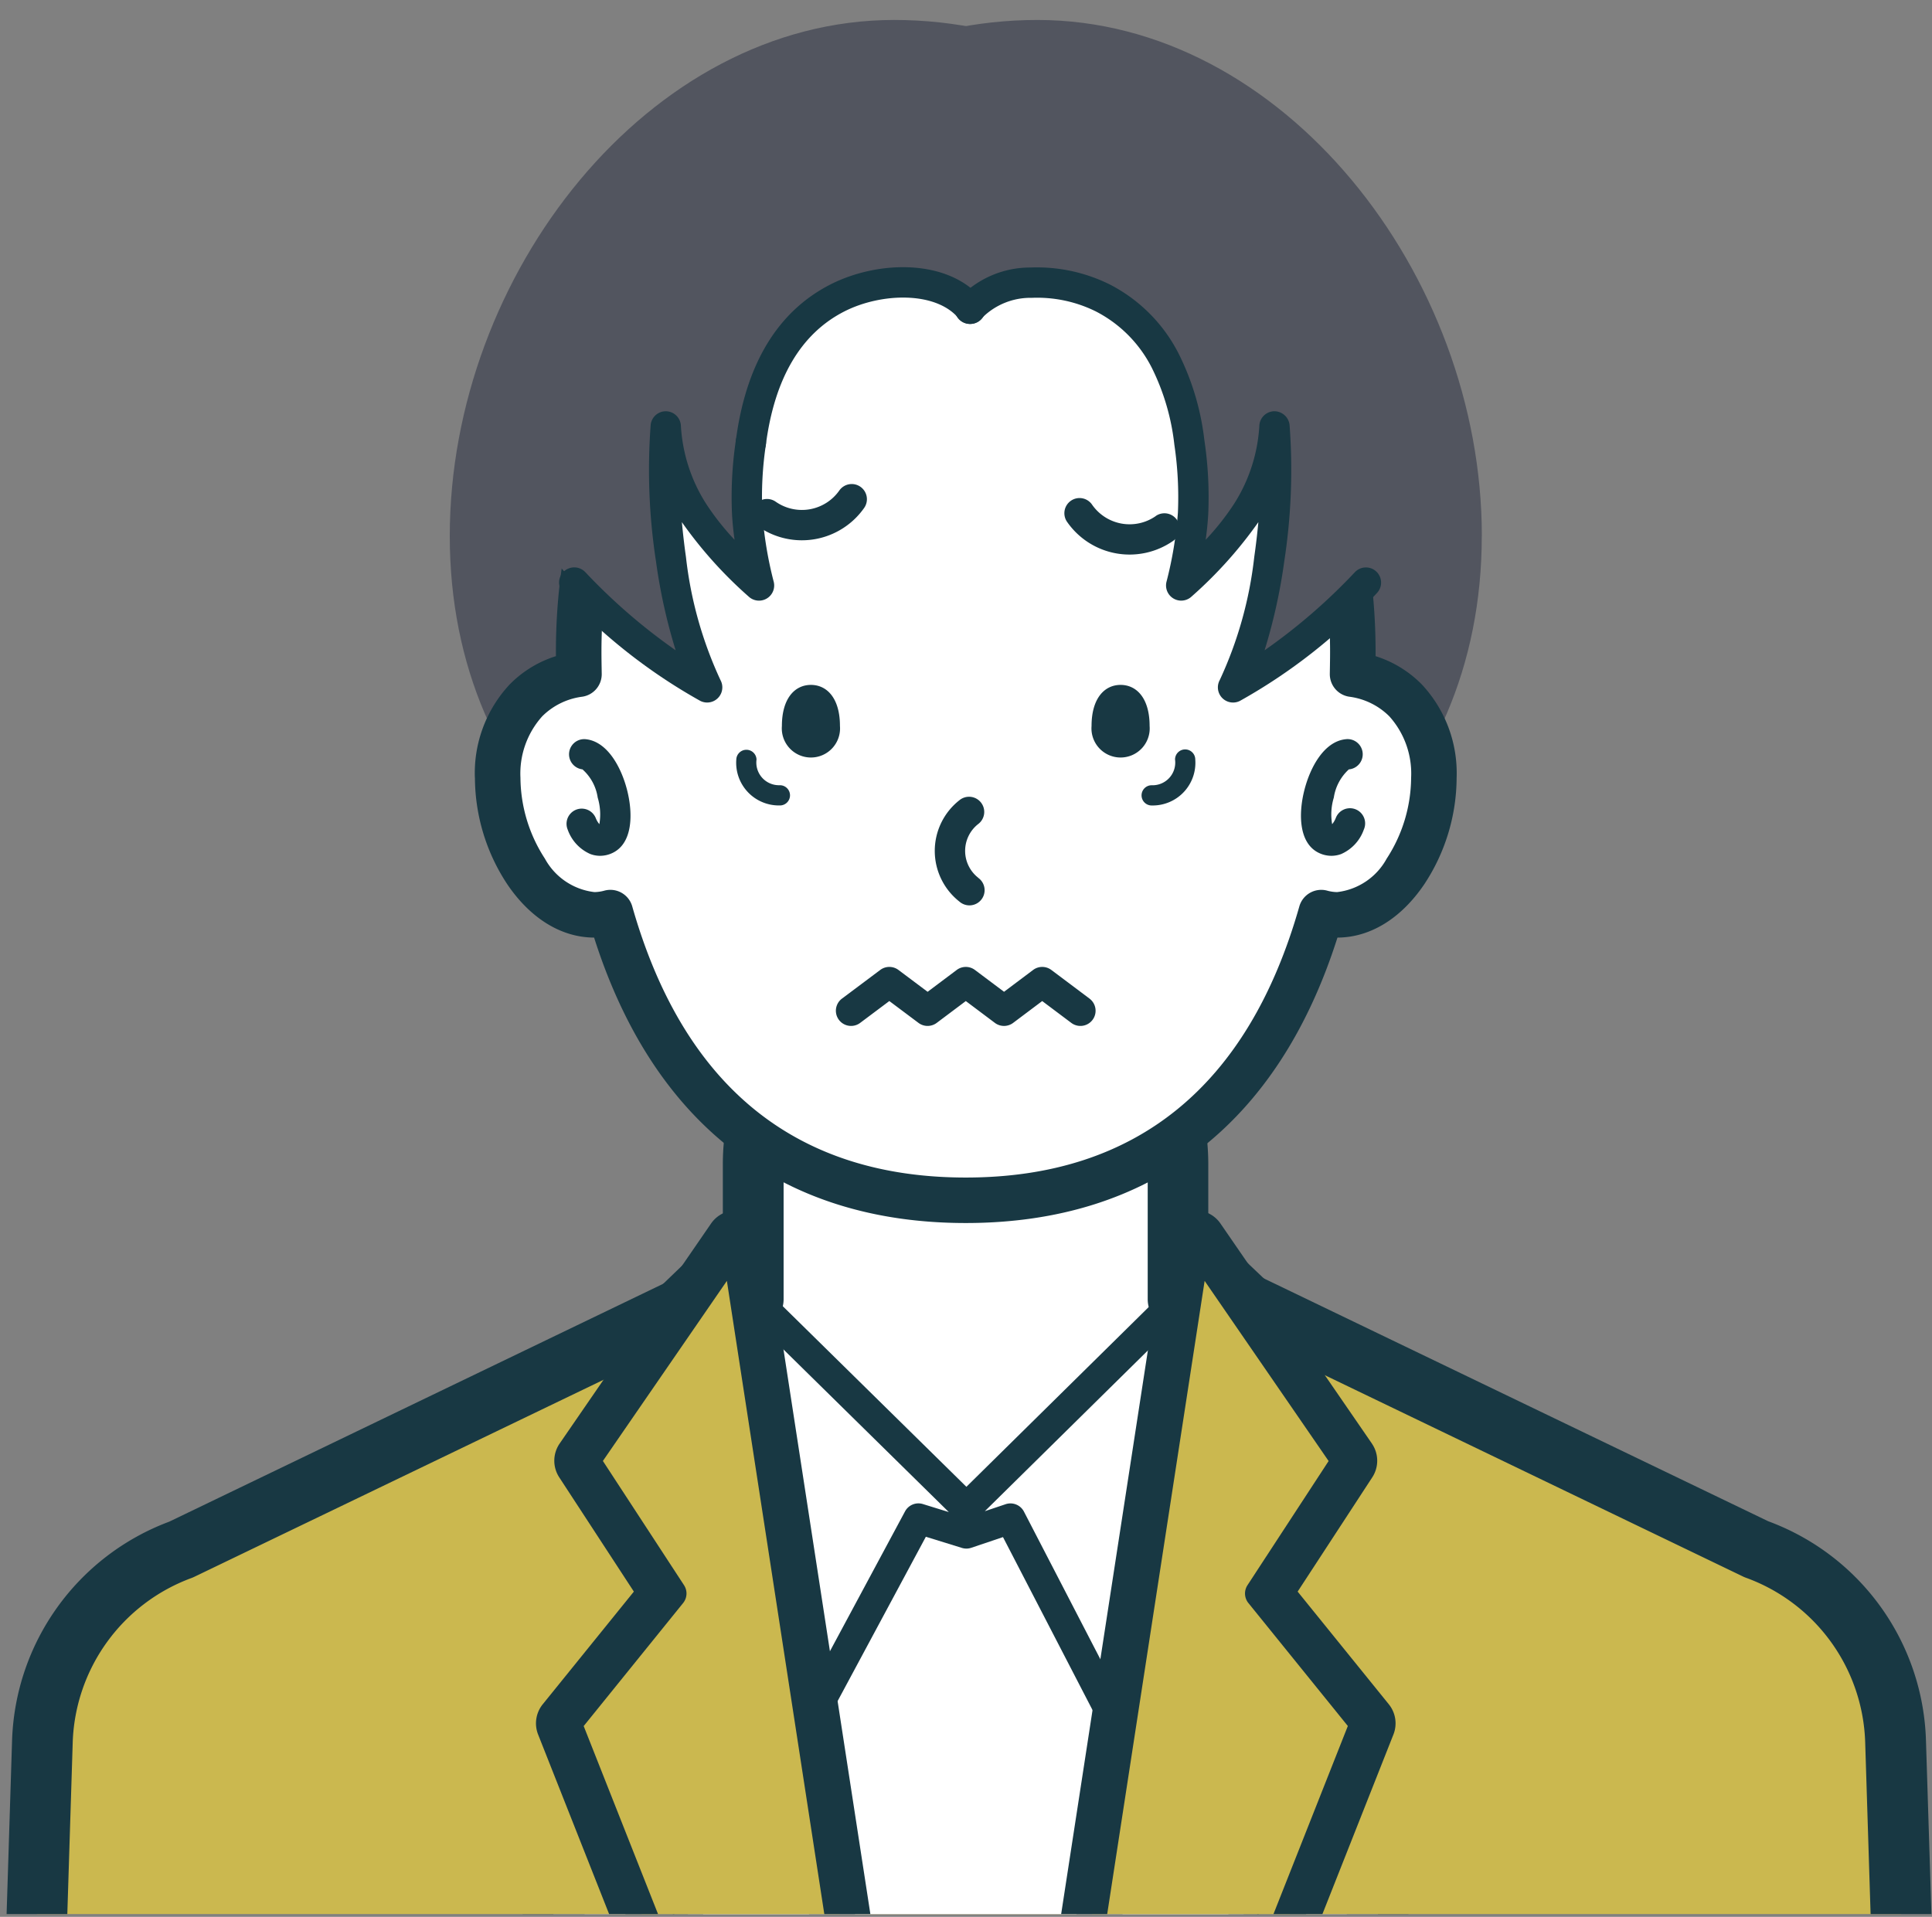 <svg xmlns="http://www.w3.org/2000/svg" xmlns:xlink="http://www.w3.org/1999/xlink" width="130" height="129" viewBox="0 0 130 129"><rect x="0" y="0" width="130" height="129" fill="#808080" stroke="none"/><defs><clipPath id="a"><rect width="130" height="129" transform="translate(495.732 2121.41)" fill="#fff" stroke="#707070" stroke-width="1"/></clipPath><clipPath id="b"><rect width="135.048" height="135.048" fill="none"/></clipPath><clipPath id="c"><rect width="136.103" height="267.81" fill="none"/></clipPath></defs><g transform="translate(-495.732 -2121.41)" clip-path="url(#a)"><g transform="translate(492.883 2115.178)"><g transform="translate(0.571 0)"><g clip-path="url(#b)"><path d="M178.7,270.617A14.293,14.293,0,0,0,164.4,284.91V294c-8.745,4.8-14.647,14.349-14.647,27.827,0,27.7,12.956,41,28.939,41s28.939-13.3,28.939-41c0-13.478-5.9-23.031-14.646-27.826v-9.1A14.293,14.293,0,0,0,178.7,270.617" transform="translate(-111.435 -200.335)" fill="#fff"/><path d="M199.773,316.012c0,24.029-10.305,38.955-26.9,38.955s-26.9-14.926-26.9-38.955c0-11.986,4.825-21.233,13.587-26.037a2.041,2.041,0,0,0,1.06-1.79v-9.094a12.251,12.251,0,0,1,24.5,0v9.094a2.041,2.041,0,0,0,1.06,1.79c8.761,4.8,13.585,14.05,13.585,26.037m-26.9-53.255a16.353,16.353,0,0,0-16.334,16.334v7.914c-9.326,5.642-14.647,16.138-14.647,29.007,0,13.473,3.078,24.585,8.9,32.132a27.8,27.8,0,0,0,44.158,0c5.824-7.548,8.9-18.658,8.9-32.132,0-12.869-5.32-23.364-14.646-29.007v-7.914a16.353,16.353,0,0,0-16.335-16.334" transform="translate(-105.615 -194.516)" fill="#183843"/></g></g><g transform="translate(0 0)"><g clip-path="url(#c)"><path d="M187.28,61c0-17.581-13.388-31.833-29.9-31.833s-29.9,17.146-29.9,34.727,13.388,28.939,29.9,28.939S187.28,78.581,187.28,61" transform="translate(-94.367 -21.592)" fill="#52555f"/><path d="M224.422,63.895c0-17.581-13.388-34.727-29.9-34.727S164.615,43.42,164.615,61,178,92.834,194.518,92.834s29.9-11.359,29.9-28.939" transform="translate(-121.863 -21.592)" fill="#52555f"/><path d="M139.907,120.995a11.569,11.569,0,0,0,1.907,6.3,5.821,5.821,0,0,0,4.6,2.926,4.157,4.157,0,0,0,1.069-.153c3.707,13.028,12.1,19.361,23.917,19.361s20.21-6.333,23.917-19.361a4.158,4.158,0,0,0,1.069.153,5.82,5.82,0,0,0,4.6-2.926,11.565,11.565,0,0,0,1.907-6.3,7.239,7.239,0,0,0-1.907-5.213,6.165,6.165,0,0,0-3.563-1.76c.008-.495.018-.986.018-1.492,0-17.98-11.661-28.215-26.045-28.215S145.359,94.55,145.359,112.53c0,.506.011,1,.019,1.492a6.167,6.167,0,0,0-3.564,1.76,7.241,7.241,0,0,0-1.907,5.213" transform="translate(-103.572 -62.417)" fill="#fff"/><path d="M138.542,112.488a4.654,4.654,0,0,1,2.69-1.317,1.532,1.532,0,0,0,1.312-1.54l-.005-.3c-.006-.387-.013-.773-.013-1.169,0-15.961,9.852-26.684,24.514-26.684s24.513,10.723,24.513,26.684c0,.4-.006.782-.013,1.169l-.005.3a1.533,1.533,0,0,0,1.312,1.54,4.657,4.657,0,0,1,2.69,1.317h0a5.757,5.757,0,0,1,1.469,4.14,10.087,10.087,0,0,1-1.644,5.44,4.372,4.372,0,0,1-3.335,2.252,2.651,2.651,0,0,1-.677-.1,1.533,1.533,0,0,0-1.865,1.061c-3.445,12.109-11,18.249-22.444,18.249s-19-6.139-22.444-18.249a1.53,1.53,0,0,0-1.866-1.061,2.647,2.647,0,0,1-.676.1,4.371,4.371,0,0,1-3.335-2.252,10.09,10.09,0,0,1-1.645-5.441,5.761,5.761,0,0,1,1.469-4.141m-4.532,4.141a13.087,13.087,0,0,0,2.169,7.155c1.563,2.314,3.64,3.591,5.85,3.6,4,12.574,12.619,19.209,25.009,19.209s21.014-6.634,25.009-19.209c2.21-.008,4.287-1.286,5.85-3.6a13.087,13.087,0,0,0,2.169-7.155,8.741,8.741,0,0,0-2.345-6.285,7.524,7.524,0,0,0-3.108-1.9v-.281c0-8.96-2.789-16.541-8.067-21.923a28.236,28.236,0,0,0-39.02,0c-5.277,5.381-8.067,12.962-8.067,21.923,0,.094,0,.188,0,.281a7.521,7.521,0,0,0-3.108,1.9,8.743,8.743,0,0,0-2.345,6.285" transform="translate(-99.206 -58.051)" fill="#183843"/><path d="M163.338,225.168c.7-.35.75-1.731.415-3.047s-1.054-2.568-1.891-2.661l-.174,4.677c.323.784.95,1.382,1.651,1.032" transform="translate(-119.696 -162.463)" fill="#fff"/><path d="M159.721,220.834a1.021,1.021,0,0,0-1.888.778,2.811,2.811,0,0,0,1.523,1.645,1.864,1.864,0,0,0,.658.12,1.939,1.939,0,0,0,.869-.209c1.321-.66,1.356-2.608.949-4.212-.395-1.551-1.329-3.265-2.769-3.424a1.02,1.02,0,1,0-.236,2.027,3.152,3.152,0,0,1,1.026,1.9,3.9,3.9,0,0,1,.112,1.789,1.48,1.48,0,0,1-.244-.414" transform="translate(-116.786 -159.55)" fill="#183843"/><path d="M354.225,224.136l-.174-4.677c-.837.093-1.556,1.345-1.891,2.661s-.285,2.7.415,3.047,1.328-.248,1.65-1.032" transform="translate(-260.552 -162.463)" fill="#fff"/><path d="M351.262,217.564a1.021,1.021,0,1,0-.225-2.029c-1.441.159-2.375,1.874-2.769,3.424-.407,1.6-.372,3.552.948,4.212a1.944,1.944,0,0,0,.87.209,1.883,1.883,0,0,0,.659-.119,2.815,2.815,0,0,0,1.523-1.645,1.021,1.021,0,1,0-1.887-.778,1.477,1.477,0,0,1-.244.414,3.878,3.878,0,0,1,.112-1.789,3.213,3.213,0,0,1,1.014-1.9" transform="translate(-257.651 -159.553)" fill="#183843"/><path d="M203.4,86.356c.221-6.16-8.183-10.272-13.2-13.246S178.365,67,172.617,68.836h-2.083c-5.748-1.835-12.57,1.3-17.587,4.274s-13.421,7.086-13.2,13.246,8.914,13.968,14.135,16.687c-2.3-4.271-3.27-12.895-2.787-17.56.335,4.635,2.583,7.231,6.277,10.7a22.606,22.606,0,0,1-.552-9.6c.476-3.661,1.877-7.755,5.849-9.765,2.811-1.422,7.021-1.527,8.907.721,1.886-2.247,6.1-2.143,8.907-.721,3.971,2.01,5.373,6.1,5.848,9.765a22.606,22.606,0,0,1-.552,9.6c3.694-3.473,5.942-6.068,6.277-10.7.483,4.665-.487,13.289-2.787,17.56,5.221-2.719,13.914-10.527,14.135-16.687" transform="translate(-103.45 -50.554)" fill="#52555f"/><path d="M202.59,106.069a1.021,1.021,0,0,0,1.011-.889c.582-4.478,2.364-7.5,5.3-8.986,2.463-1.247,6.133-1.359,7.664.466a1.021,1.021,0,1,0,1.563-1.313c-2.253-2.685-6.93-2.6-10.15-.975-3.572,1.808-5.724,5.355-6.4,10.544a1.021,1.021,0,0,0,.881,1.144,1,1,0,0,0,.133.009" transform="translate(-149.219 -69.012)" fill="#183843"/><path d="M157.589,141.395a1.021,1.021,0,0,0-1.494,1.393,37.458,37.458,0,0,0,9.218,7.262,1.021,1.021,0,0,0,1.371-1.389,26.619,26.619,0,0,1-2.326-8.293c-.112-.781-.2-1.567-.275-2.343a28.581,28.581,0,0,0,4.492,5.007,1.021,1.021,0,0,0,1.692-.982,25.885,25.885,0,0,1-.77-4.67,23.757,23.757,0,0,1,.238-4.557,1.021,1.021,0,1,0-2.024-.264,25.677,25.677,0,0,0-.253,4.936c.032.559.088,1.122.171,1.718a17.408,17.408,0,0,1-1.893-2.392,10.916,10.916,0,0,1-1.72-5.31,1.021,1.021,0,0,0-1-.947H163a1.021,1.021,0,0,0-1.015.916,40.544,40.544,0,0,0,.356,9.178,37.31,37.31,0,0,0,1.325,5.992,39.012,39.012,0,0,1-6.074-5.254" transform="translate(-115.353 -96.654)" fill="#183843"/></g></g><g transform="translate(0.571 0)"><g clip-path="url(#b)"><path d="M275.172,104.953a17.454,17.454,0,0,0-1.722-5.843,10.664,10.664,0,0,0-4.678-4.7,11.018,11.018,0,0,0-5.309-1.125,6.578,6.578,0,0,0-4.84,2.1,1.021,1.021,0,1,0,1.563,1.313,4.6,4.6,0,0,1,3.373-1.373,8.874,8.874,0,0,1,4.291.907,8.661,8.661,0,0,1,3.792,3.826,15.451,15.451,0,0,1,1.506,5.16,23.937,23.937,0,0,1,.238,4.556,25.986,25.986,0,0,1-.771,4.671,1.021,1.021,0,0,0,1.691.982,28.674,28.674,0,0,0,4.493-5.006c-.072.776-.165,1.562-.276,2.342a26.612,26.612,0,0,1-2.326,8.294,1.021,1.021,0,0,0,1.37,1.389,37.4,37.4,0,0,0,9.219-7.263,1.021,1.021,0,0,0-1.494-1.392,39,39,0,0,1-6.074,5.254,37.372,37.372,0,0,0,1.325-5.993,40.474,40.474,0,0,0,.356-9.178,1.035,1.035,0,0,0-1.032-.916,1.021,1.021,0,0,0-1,.948,10.922,10.922,0,0,1-1.719,5.31,17.415,17.415,0,0,1-1.893,2.392c.083-.6.139-1.16.171-1.718a25.843,25.843,0,0,0-.252-4.936" transform="translate(-191.849 -69.049)" fill="#183843"/><path d="M7.861,532.23l28.58.565.5-25.021h73.9l.462,25,28.58-.529-1.36-73.538-.15,0-2.149-68.228a14.268,14.268,0,0,0-9.372-12.964L91.93,360.706,73.871,391.215,55.812,360.706,20.849,377.541a14.3,14.3,0,0,0-9.329,12.943L9.226,463.346c0,.056,0,.111,0,.167H9.221Z" transform="translate(-6.39 -267.027)" fill="#cbb84f"/><path d="M5.44,457.917c.007-.065.011-.131.012-.2s0-.108,0-.17L7.741,384.73a12.217,12.217,0,0,1,8-11.094c.059-.022.117-.047.174-.074l33.275-16.023,17.1,28.9a2.042,2.042,0,0,0,3.515,0l17.1-28.9,33.23,16a1.834,1.834,0,0,0,.185.078,12.188,12.188,0,0,1,8.034,11.111l2.149,68.227a2.011,2.011,0,0,0,.164.742l1.308,70.725-24.5.454-.425-22.962a2.041,2.041,0,0,0-2.041-2h-73.9a2.042,2.042,0,0,0-2.041,2l-.455,22.98-24.5-.485Zm25.142,71.1h.041a2.042,2.042,0,0,0,2.041-2L33.119,504h69.9l.425,23a2.043,2.043,0,0,0,.624,1.432,1.99,1.99,0,0,0,1.455.571l28.58-.529a2.041,2.041,0,0,0,2-2.079l-1.36-73.538a2.012,2.012,0,0,0-.175-.793L132.444,384.6a16.251,16.251,0,0,0-10.616-14.782L87,353.048a2.044,2.044,0,0,0-2.643.8l-16.3,27.54-16.3-27.54a2.044,2.044,0,0,0-2.643-.8l-34.88,16.8A16.282,16.282,0,0,0,3.66,384.6L1.366,457.455c0,.036,0,.072,0,.1s0,.063,0,.094L0,526.37a2.04,2.04,0,0,0,2,2.082Z" transform="translate(-0.571 -261.208)" fill="#183843"/><path d="M226.595,416.39V364.807L207.9,379.277l-18.694-14.47v59.757L207.9,453.5l18.694-28.941Z" transform="translate(-140.64 -270.063)" fill="#fff"/><path d="M187.318,363.978l17.048,13.2a1.02,1.02,0,0,0,1.25,0l17.048-13.2v57.374l-17.673,27.36-17.673-27.36Zm17.673,87.637a1.023,1.023,0,0,0,.858-.467l18.693-28.94a1.017,1.017,0,0,0,.164-.554V361.9a1.021,1.021,0,0,0-1.646-.807l-18.069,13.986L186.922,361.09a1.021,1.021,0,0,0-1.646.807v59.757a1.021,1.021,0,0,0,.163.554l18.694,28.94a1.022,1.022,0,0,0,.857.467" transform="translate(-137.729 -267.153)" fill="#183843"/></g></g><g transform="translate(0 0)"><g clip-path="url(#c)"><path d="M202.011,368.49l2.967-1,6.971,13.47,10.886-27.453-3.751-3.561-17.074,16.839-17.118-16.839-3.7,3.561,10.357,27.453,7.233-13.47Z" transform="translate(-134.135 -259.063)" fill="#fff"/></g></g><g transform="translate(0.571 0)"><g clip-path="url(#b)"><path d="M181.974,348.463l15.943,15.683-1.745-.54a1.021,1.021,0,0,0-1.2.492L188.8,375.592l-9.328-24.722Zm34.213,0,2.533,2.406-9.805,24.728-5.942-11.481a1.022,1.022,0,0,0-1.233-.5l-1.4.471Zm-27.617,30.612.067,0a1.02,1.02,0,0,0,.9-.538l6.835-12.73,2.426.751a1.014,1.014,0,0,0,.627-.008l2.137-.72,6.569,12.693a1,1,0,0,0,.958.55,1.02,1.02,0,0,0,.9-.643l10.887-27.453a1.021,1.021,0,0,0-.246-1.116l-3.751-3.561a1.021,1.021,0,0,0-1.42.014L199.1,362.445l-16.4-16.134a1.021,1.021,0,0,0-1.424-.008l-3.7,3.561a1.02,1.02,0,0,0-.247,1.1l10.357,27.453a1.021,1.021,0,0,0,.888.658" transform="translate(-131.795 -256.153)" fill="#183843"/><path d="M160.53,364.71a2.041,2.041,0,0,0,.122-2.4l-5.086-7.788,6.5-9.439,11.911,77.423-19.76-49.984Zm-10.553,8.206L176.854,440.9a2.042,2.042,0,0,0,3.917-1.061L165.315,339.375a2.042,2.042,0,0,0-3.7-.847l-10.189,14.807a2.042,2.042,0,0,0-.027,2.274l5.021,7.69-6.132,7.583a2.042,2.042,0,0,0-.311,2.034" transform="translate(-111.491 -249.954)" fill="#183843"/><path d="M273.47,362.311a2.041,2.041,0,0,0,.121,2.4l6.318,7.813-19.761,49.983,11.911-77.423,6.5,9.439Zm9.225-8.976-10.189-14.807a2.042,2.042,0,0,0-3.7.847L253.35,439.842a2.042,2.042,0,0,0,3.917,1.061l26.878-67.986a2.041,2.041,0,0,0-.311-2.034L277.7,363.3l5.021-7.69a2.042,2.042,0,0,0-.027-2.274" transform="translate(-188.106 -249.955)" fill="#183843"/><path d="M184.572,445.972,169.116,345.506l-10.189,14.806,5.834,8.935-7.066,8.739Z" transform="translate(-117.311 -255.774)" fill="#cbb84f"/><path d="M162.646,366.98a1.021,1.021,0,0,0,.061-1.2l-5.46-8.361L165.59,345.3l13.684,88.944-23.319-58.984Zm-8.809,8.473,26.878,67.986a1.021,1.021,0,0,0,.949.646,1.009,1.009,0,0,0,.267-.036,1.02,1.02,0,0,0,.741-1.141L167.216,342.442a1.021,1.021,0,0,0-1.85-.423l-10.189,14.806a1.02,1.02,0,0,0-.014,1.137l5.428,8.312-6.6,8.161a1.02,1.02,0,0,0-.156,1.018" transform="translate(-114.402 -252.866)" fill="#183843"/><path d="M281,369.247l5.833-8.935-10.188-14.806L261.187,445.972l26.878-67.986Z" transform="translate(-193.925 -255.775)" fill="#cbb84f"/><path d="M277.233,365.779a1.022,1.022,0,0,0,.061,1.2l6.692,8.276L260.667,434.24,274.35,345.3l8.343,12.123Zm7.529-8.955-10.189-14.806a1.021,1.021,0,0,0-1.85.423L257.268,442.907a1.021,1.021,0,0,0,.742,1.141,1.009,1.009,0,0,0,.267.036,1.02,1.02,0,0,0,.949-.646L286.1,375.452a1.019,1.019,0,0,0-.156-1.018l-6.6-8.161,5.427-8.312a1.021,1.021,0,0,0-.013-1.137" transform="translate(-191.015 -252.865)" fill="#183843"/></g></g><g transform="translate(0 0)"><g clip-path="url(#c)"><path d="M204.639,220.6a1.526,1.526,0,0,1-1.545-1.731.681.681,0,0,0-1.361,0,2.873,2.873,0,0,0,2.907,3.092.681.681,0,1,0,0-1.361" transform="translate(-149.34 -161.523)" fill="#183843"/><path d="M309.746,218.19a.68.68,0,0,0-.681.681,1.527,1.527,0,0,1-1.546,1.731.681.681,0,1,0,0,1.361,2.873,2.873,0,0,0,2.907-3.092.681.681,0,0,0-.681-.681" transform="translate(-227.15 -161.523)" fill="#183843"/><path d="M213.074,149.61a1.021,1.021,0,0,0-1.422.251,3.076,3.076,0,0,1-4.278.754,1.021,1.021,0,0,0-1.171,1.673,5.119,5.119,0,0,0,7.122-1.256,1.021,1.021,0,0,0-.251-1.422" transform="translate(-152.328 -110.618)" fill="#183843"/><path d="M292.933,154.329a3.075,3.075,0,0,1-4.278-.754,1.021,1.021,0,1,0-1.672,1.171A5.12,5.12,0,0,0,294.1,156a1.021,1.021,0,0,0-1.171-1.673" transform="translate(-212.314 -113.367)" fill="#183843"/><path d="M215.505,201.472c-1.079,0-1.953.9-1.953,2.767a1.96,1.96,0,1,0,3.907,0c0-1.869-.874-2.767-1.953-2.767" transform="translate(-158.091 -149.147)" fill="#183843"/><path d="M295.734,201.472c-1.079,0-1.953.9-1.953,2.767a1.96,1.96,0,1,0,3.907,0c0-1.869-.874-2.767-1.953-2.767" transform="translate(-217.484 -149.147)" fill="#183843"/><path d="M256.068,235.943a2.295,2.295,0,0,1,0-3.6,1.021,1.021,0,1,0-1.261-1.605,4.337,4.337,0,0,0,0,6.814,1.021,1.021,0,1,0,1.263-1.6" transform="translate(-187.406 -170.648)" fill="#183843"/><path d="M244.609,276.685l-2.571-1.929a1.022,1.022,0,0,0-1.226,0l-1.957,1.469-1.958-1.469a1.022,1.022,0,0,0-1.226,0l-1.958,1.47-1.963-1.471a1.021,1.021,0,0,0-1.224,0l-2.576,1.929a1.021,1.021,0,0,0,1.224,1.635l1.963-1.471,1.963,1.471a1.022,1.022,0,0,0,1.225,0l1.958-1.47,1.958,1.47a1.022,1.022,0,0,0,1.226,0l1.957-1.47,1.958,1.47a1.021,1.021,0,0,0,1.225-1.634" transform="translate(-168.447 -203.247)" fill="#183843"/></g></g></g></g></svg>